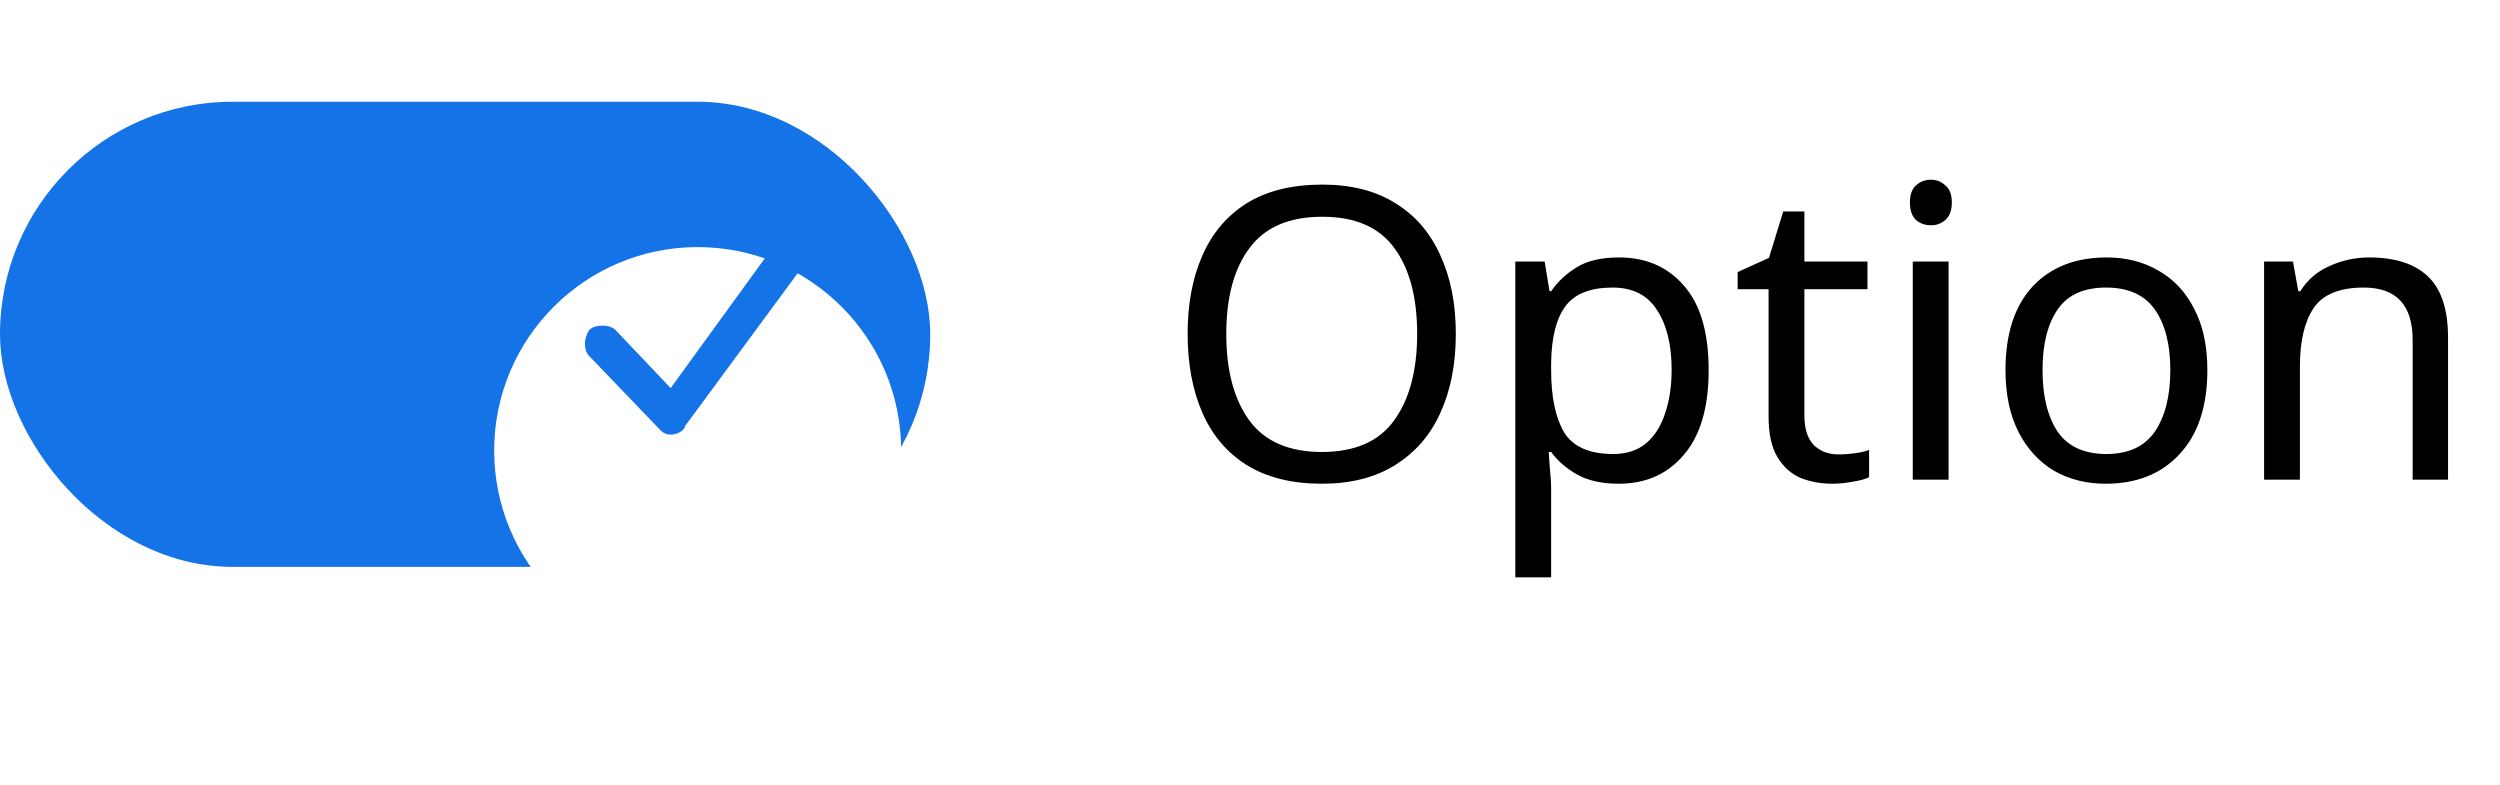<svg width="86" height="27" viewBox="0 0 86 27" fill="none" xmlns="http://www.w3.org/2000/svg">
<rect y="3.5" width="32" height="16" rx="8" fill="#1473E6"/>
<g filter="url(#filter0_d_8402_500046)">
<circle cx="24" cy="11.5" r="7" fill="white"/>
</g>
<path d="M27.771 8.95L23.571 14.65C23.571 14.75 23.371 14.95 23.071 14.95C22.871 14.95 22.771 14.85 22.671 14.75L20.271 12.25C20.071 12.05 20.071 11.65 20.271 11.35C20.471 11.15 20.971 11.15 21.171 11.35L23.071 13.35L26.771 8.25C26.871 8.15 26.971 8.05 27.171 8.05C27.371 8.05 27.471 8.05 27.671 8.15C27.871 8.25 27.971 8.65 27.771 8.95Z" fill="#1473E6"/>
<path d="M50.08 11.488C50.08 12.524 49.903 13.429 49.548 14.204C49.203 14.969 48.685 15.567 47.994 15.996C47.313 16.425 46.473 16.64 45.474 16.64C44.438 16.64 43.575 16.425 42.884 15.996C42.203 15.567 41.694 14.965 41.358 14.19C41.022 13.415 40.854 12.51 40.854 11.474C40.854 10.457 41.022 9.565 41.358 8.8C41.694 8.025 42.203 7.423 42.884 6.994C43.575 6.565 44.443 6.35 45.488 6.35C46.487 6.35 47.327 6.565 48.008 6.994C48.689 7.414 49.203 8.011 49.548 8.786C49.903 9.551 50.08 10.452 50.08 11.488ZM42.184 11.488C42.184 12.748 42.45 13.742 42.982 14.47C43.514 15.189 44.345 15.548 45.474 15.548C46.603 15.548 47.429 15.189 47.952 14.47C48.484 13.742 48.75 12.748 48.75 11.488C48.75 10.228 48.489 9.243 47.966 8.534C47.443 7.815 46.617 7.456 45.488 7.456C44.349 7.456 43.514 7.815 42.982 8.534C42.45 9.243 42.184 10.228 42.184 11.488ZM55.697 8.856C56.621 8.856 57.364 9.178 57.923 9.822C58.493 10.466 58.778 11.437 58.778 12.734C58.778 14.013 58.493 14.983 57.923 15.646C57.364 16.309 56.617 16.64 55.684 16.64C55.105 16.64 54.624 16.533 54.242 16.318C53.868 16.103 53.574 15.847 53.359 15.548H53.276C53.285 15.707 53.299 15.907 53.318 16.15C53.346 16.393 53.359 16.603 53.359 16.78V19.86H52.127V8.996H53.136L53.303 10.018H53.359C53.584 9.691 53.877 9.416 54.242 9.192C54.605 8.968 55.091 8.856 55.697 8.856ZM55.474 9.892C54.708 9.892 54.167 10.107 53.849 10.536C53.532 10.965 53.369 11.619 53.359 12.496V12.734C53.359 13.658 53.509 14.372 53.807 14.876C54.115 15.371 54.68 15.618 55.502 15.618C55.95 15.618 56.323 15.497 56.621 15.254C56.92 15.002 57.139 14.657 57.279 14.218C57.429 13.779 57.504 13.28 57.504 12.72C57.504 11.861 57.336 11.175 56.999 10.662C56.673 10.149 56.164 9.892 55.474 9.892ZM63.247 15.632C63.433 15.632 63.625 15.618 63.821 15.59C64.017 15.562 64.175 15.525 64.297 15.478V16.416C64.166 16.481 63.979 16.533 63.737 16.57C63.494 16.617 63.261 16.64 63.037 16.64C62.645 16.64 62.281 16.575 61.945 16.444C61.618 16.304 61.352 16.066 61.147 15.73C60.941 15.394 60.839 14.923 60.839 14.316V9.948H59.775V9.36L60.853 8.87L61.343 7.274H62.071V8.996H64.241V9.948H62.071V14.288C62.071 14.745 62.178 15.086 62.393 15.31C62.617 15.525 62.901 15.632 63.247 15.632ZM66.429 6.182C66.616 6.182 66.779 6.247 66.919 6.378C67.069 6.499 67.143 6.695 67.143 6.966C67.143 7.237 67.069 7.437 66.919 7.568C66.779 7.689 66.616 7.75 66.429 7.75C66.224 7.75 66.051 7.689 65.911 7.568C65.771 7.437 65.701 7.237 65.701 6.966C65.701 6.695 65.771 6.499 65.911 6.378C66.051 6.247 66.224 6.182 66.429 6.182ZM67.031 8.996V16.5H65.799V8.996H67.031ZM75.933 12.734C75.933 13.975 75.615 14.937 74.981 15.618C74.355 16.299 73.506 16.64 72.433 16.64C71.77 16.64 71.177 16.491 70.655 16.192C70.141 15.884 69.735 15.441 69.437 14.862C69.138 14.274 68.989 13.565 68.989 12.734C68.989 11.493 69.297 10.536 69.913 9.864C70.538 9.192 71.392 8.856 72.475 8.856C73.147 8.856 73.744 9.01 74.267 9.318C74.789 9.617 75.195 10.055 75.485 10.634C75.783 11.203 75.933 11.903 75.933 12.734ZM70.263 12.734C70.263 13.621 70.435 14.325 70.781 14.848C71.135 15.361 71.695 15.618 72.461 15.618C73.217 15.618 73.772 15.361 74.127 14.848C74.481 14.325 74.659 13.621 74.659 12.734C74.659 11.847 74.481 11.152 74.127 10.648C73.772 10.144 73.212 9.892 72.447 9.892C71.681 9.892 71.126 10.144 70.781 10.648C70.435 11.152 70.263 11.847 70.263 12.734ZM81.497 8.856C82.393 8.856 83.07 9.075 83.527 9.514C83.985 9.953 84.213 10.653 84.213 11.614V16.5H82.995V11.698C82.995 10.494 82.435 9.892 81.315 9.892C80.485 9.892 79.911 10.125 79.593 10.592C79.276 11.059 79.117 11.731 79.117 12.608V16.5H77.885V8.996H78.879L79.061 10.018H79.131C79.374 9.626 79.71 9.337 80.139 9.15C80.569 8.954 81.021 8.856 81.497 8.856Z" fill="black"/>
<defs>
<filter id="filter0_d_8402_500046" x="13" y="4.5" width="22" height="22" filterUnits="userSpaceOnUse" color-interpolation-filters="sRGB">
<feFlood flood-opacity="0" result="BackgroundImageFix"/>
<feColorMatrix in="SourceAlpha" type="matrix" values="0 0 0 0 0 0 0 0 0 0 0 0 0 0 0 0 0 0 127 0" result="hardAlpha"/>
<feOffset dy="4"/>
<feGaussianBlur stdDeviation="2"/>
<feColorMatrix type="matrix" values="0 0 0 0 0 0 0 0 0 0 0 0 0 0 0 0 0 0 0.25 0"/>
<feBlend mode="normal" in2="BackgroundImageFix" result="effect1_dropShadow_8402_500046"/>
<feBlend mode="normal" in="SourceGraphic" in2="effect1_dropShadow_8402_500046" result="shape"/>
</filter>
</defs>
</svg>
